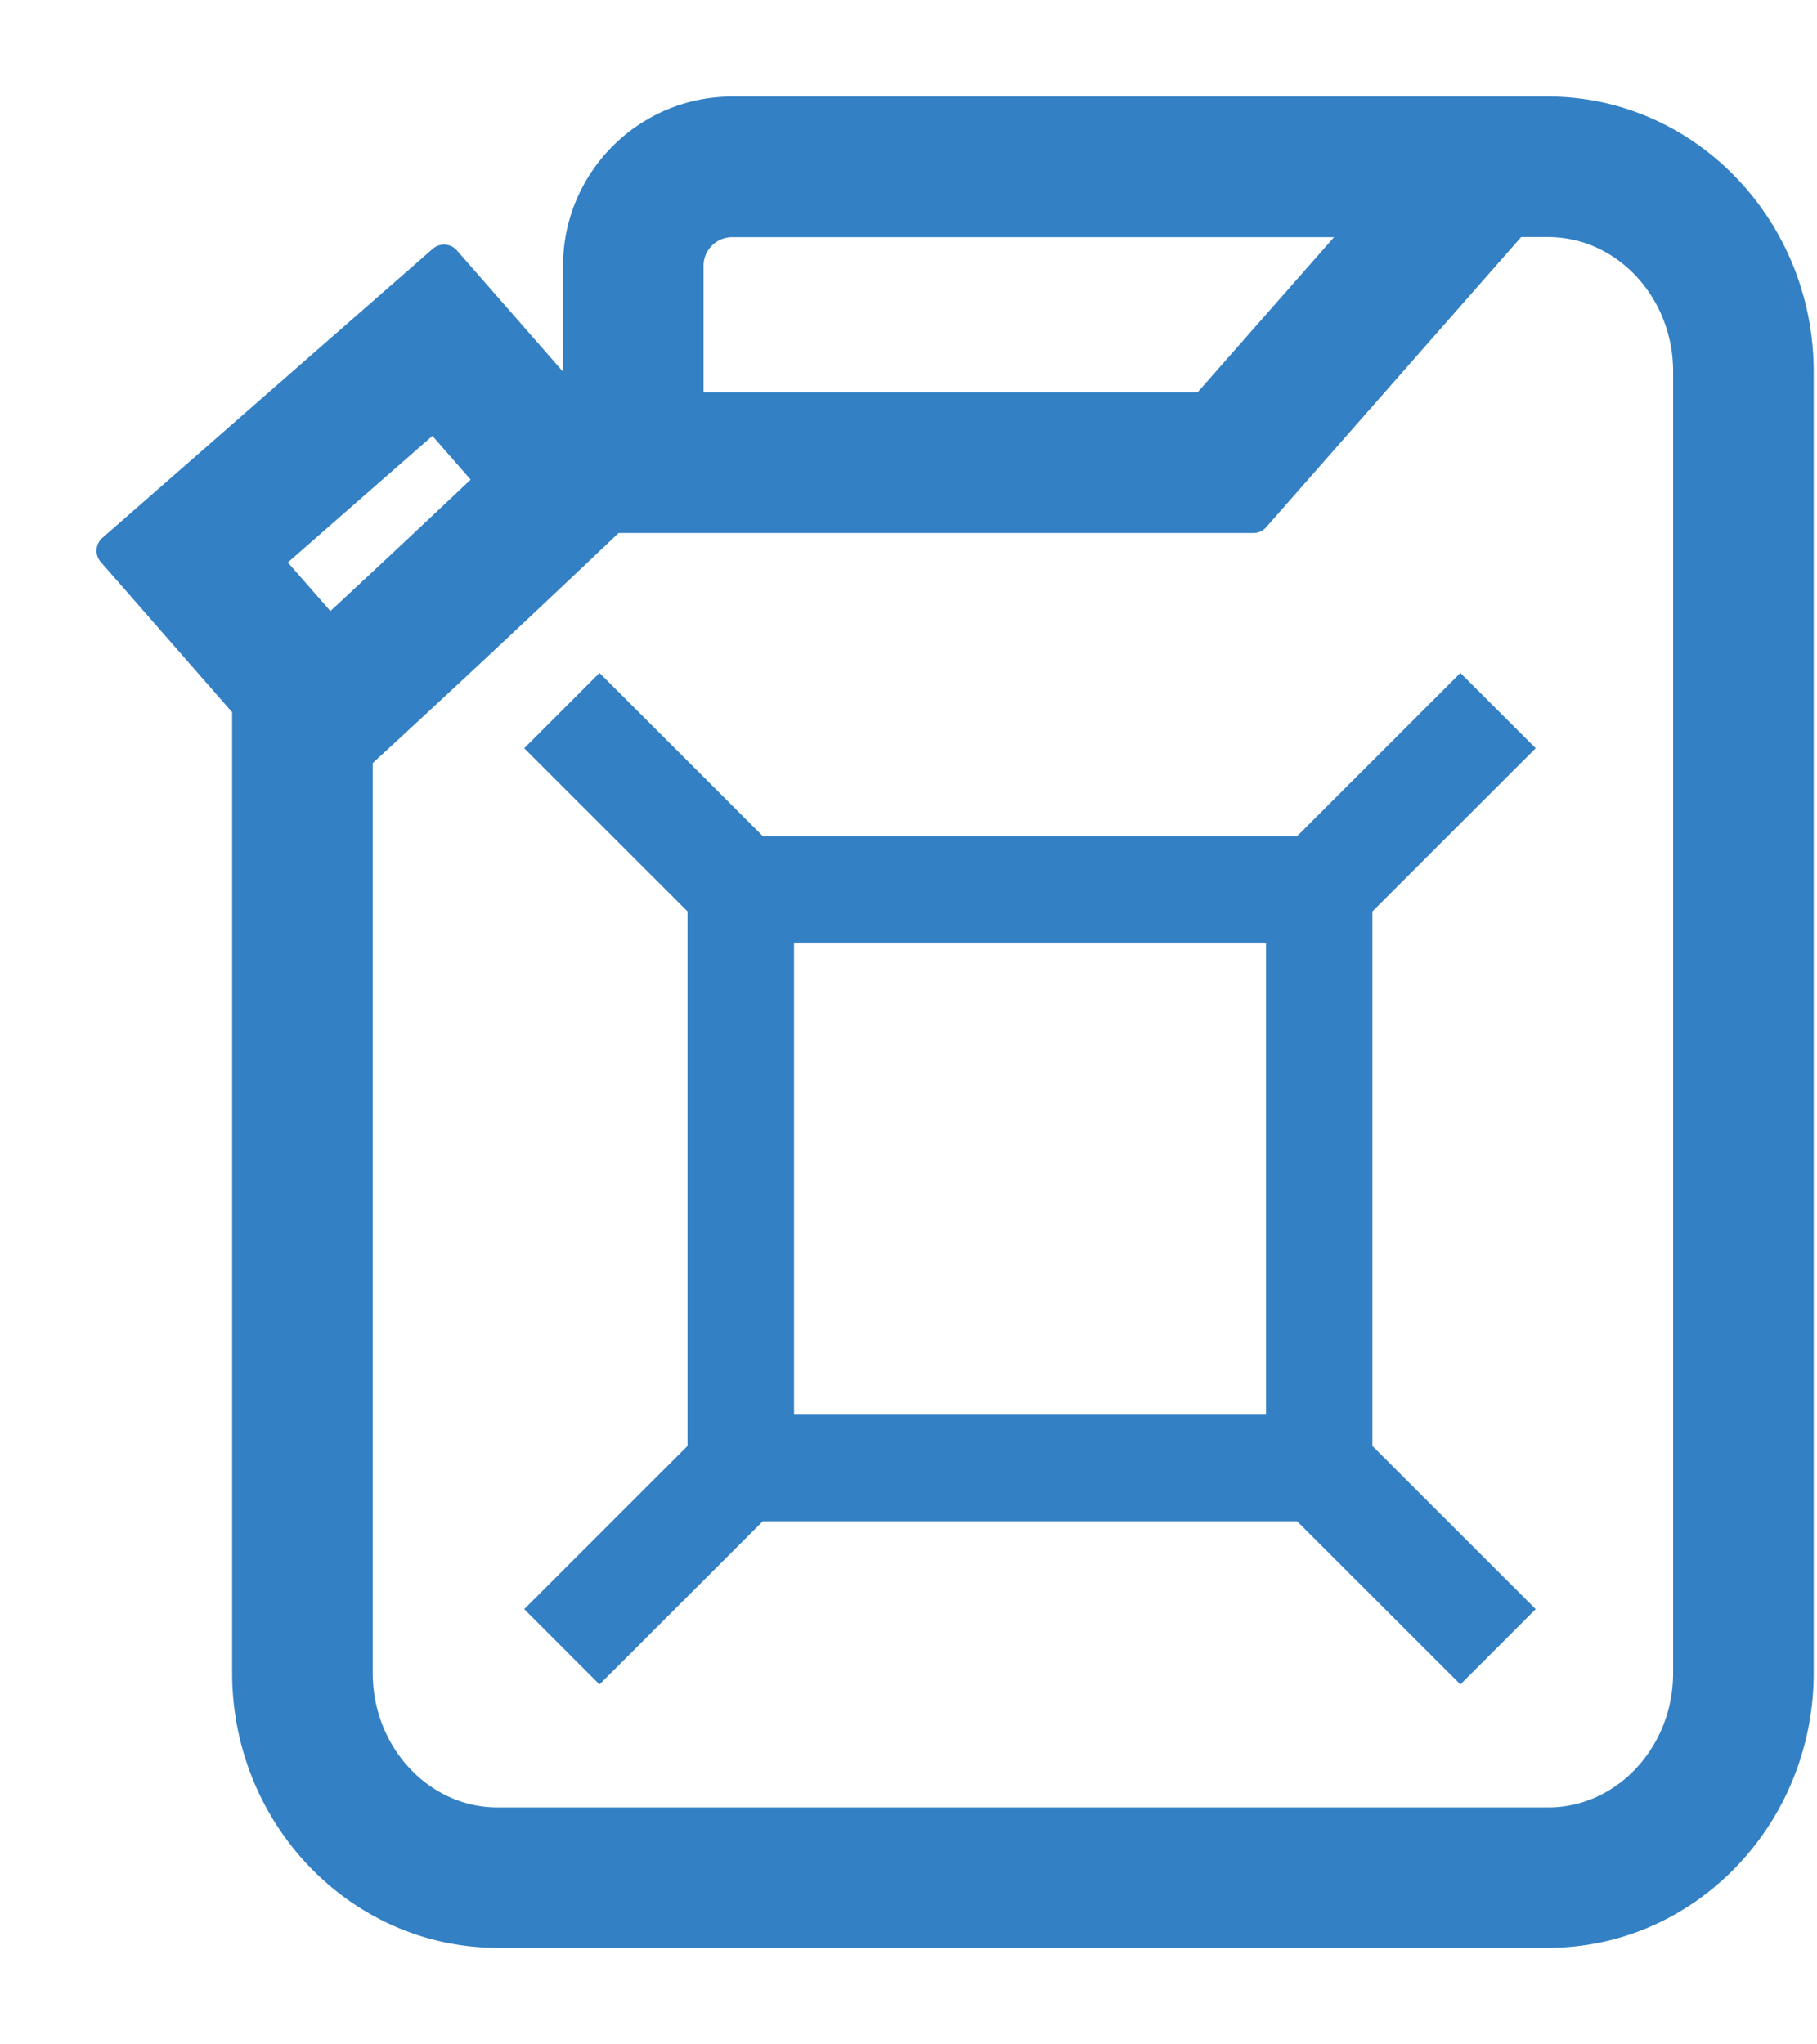 <svg width="16" height="18" xmlns="http://www.w3.org/2000/svg"><g fill="#3380C4"><path d="M13.632 1H6.448c-.74 0-1.34.602-1.34 1.34v1.266H5.05L3.91 2.303 1 4.849l1.204 1.377-.01.01v8.493c0 1.252.982 2.271 2.188 2.271h9.25c1.207 0 2.189-1.019 2.189-2.271V3.27C15.82 2.02 14.839 1 13.63 1zM6.045 2.34c0-.221.18-.402.403-.402h5.631l-1.467 1.668H6.045V2.341zM3.822 3.626l.53.607c-.401.38-.968.913-1.454 1.362l-.575-.657 1.499-1.312zM14.883 14.73c0 .735-.561 1.334-1.251 1.334h-9.25c-.69 0-1.25-.599-1.25-1.334V6.653a178 178 0 002.255-2.11h5.65l2.29-2.606h.305c.69 0 1.251.599 1.251 1.334V14.73z" stroke="#3380C4" stroke-width=".3" stroke-linejoin="round"/><path d="M13.523 6.588l-.663-.663-1.438 1.437H6.717L5.279 5.925l-.663.663 1.438 1.437v4.706l-1.438 1.437.663.663 1.438-1.437h4.705l1.438 1.437.663-.663-1.438-1.437V8.025l1.438-1.437zm-2.375 5.868H6.992V8.3h4.156v4.156z"/></g></svg>
